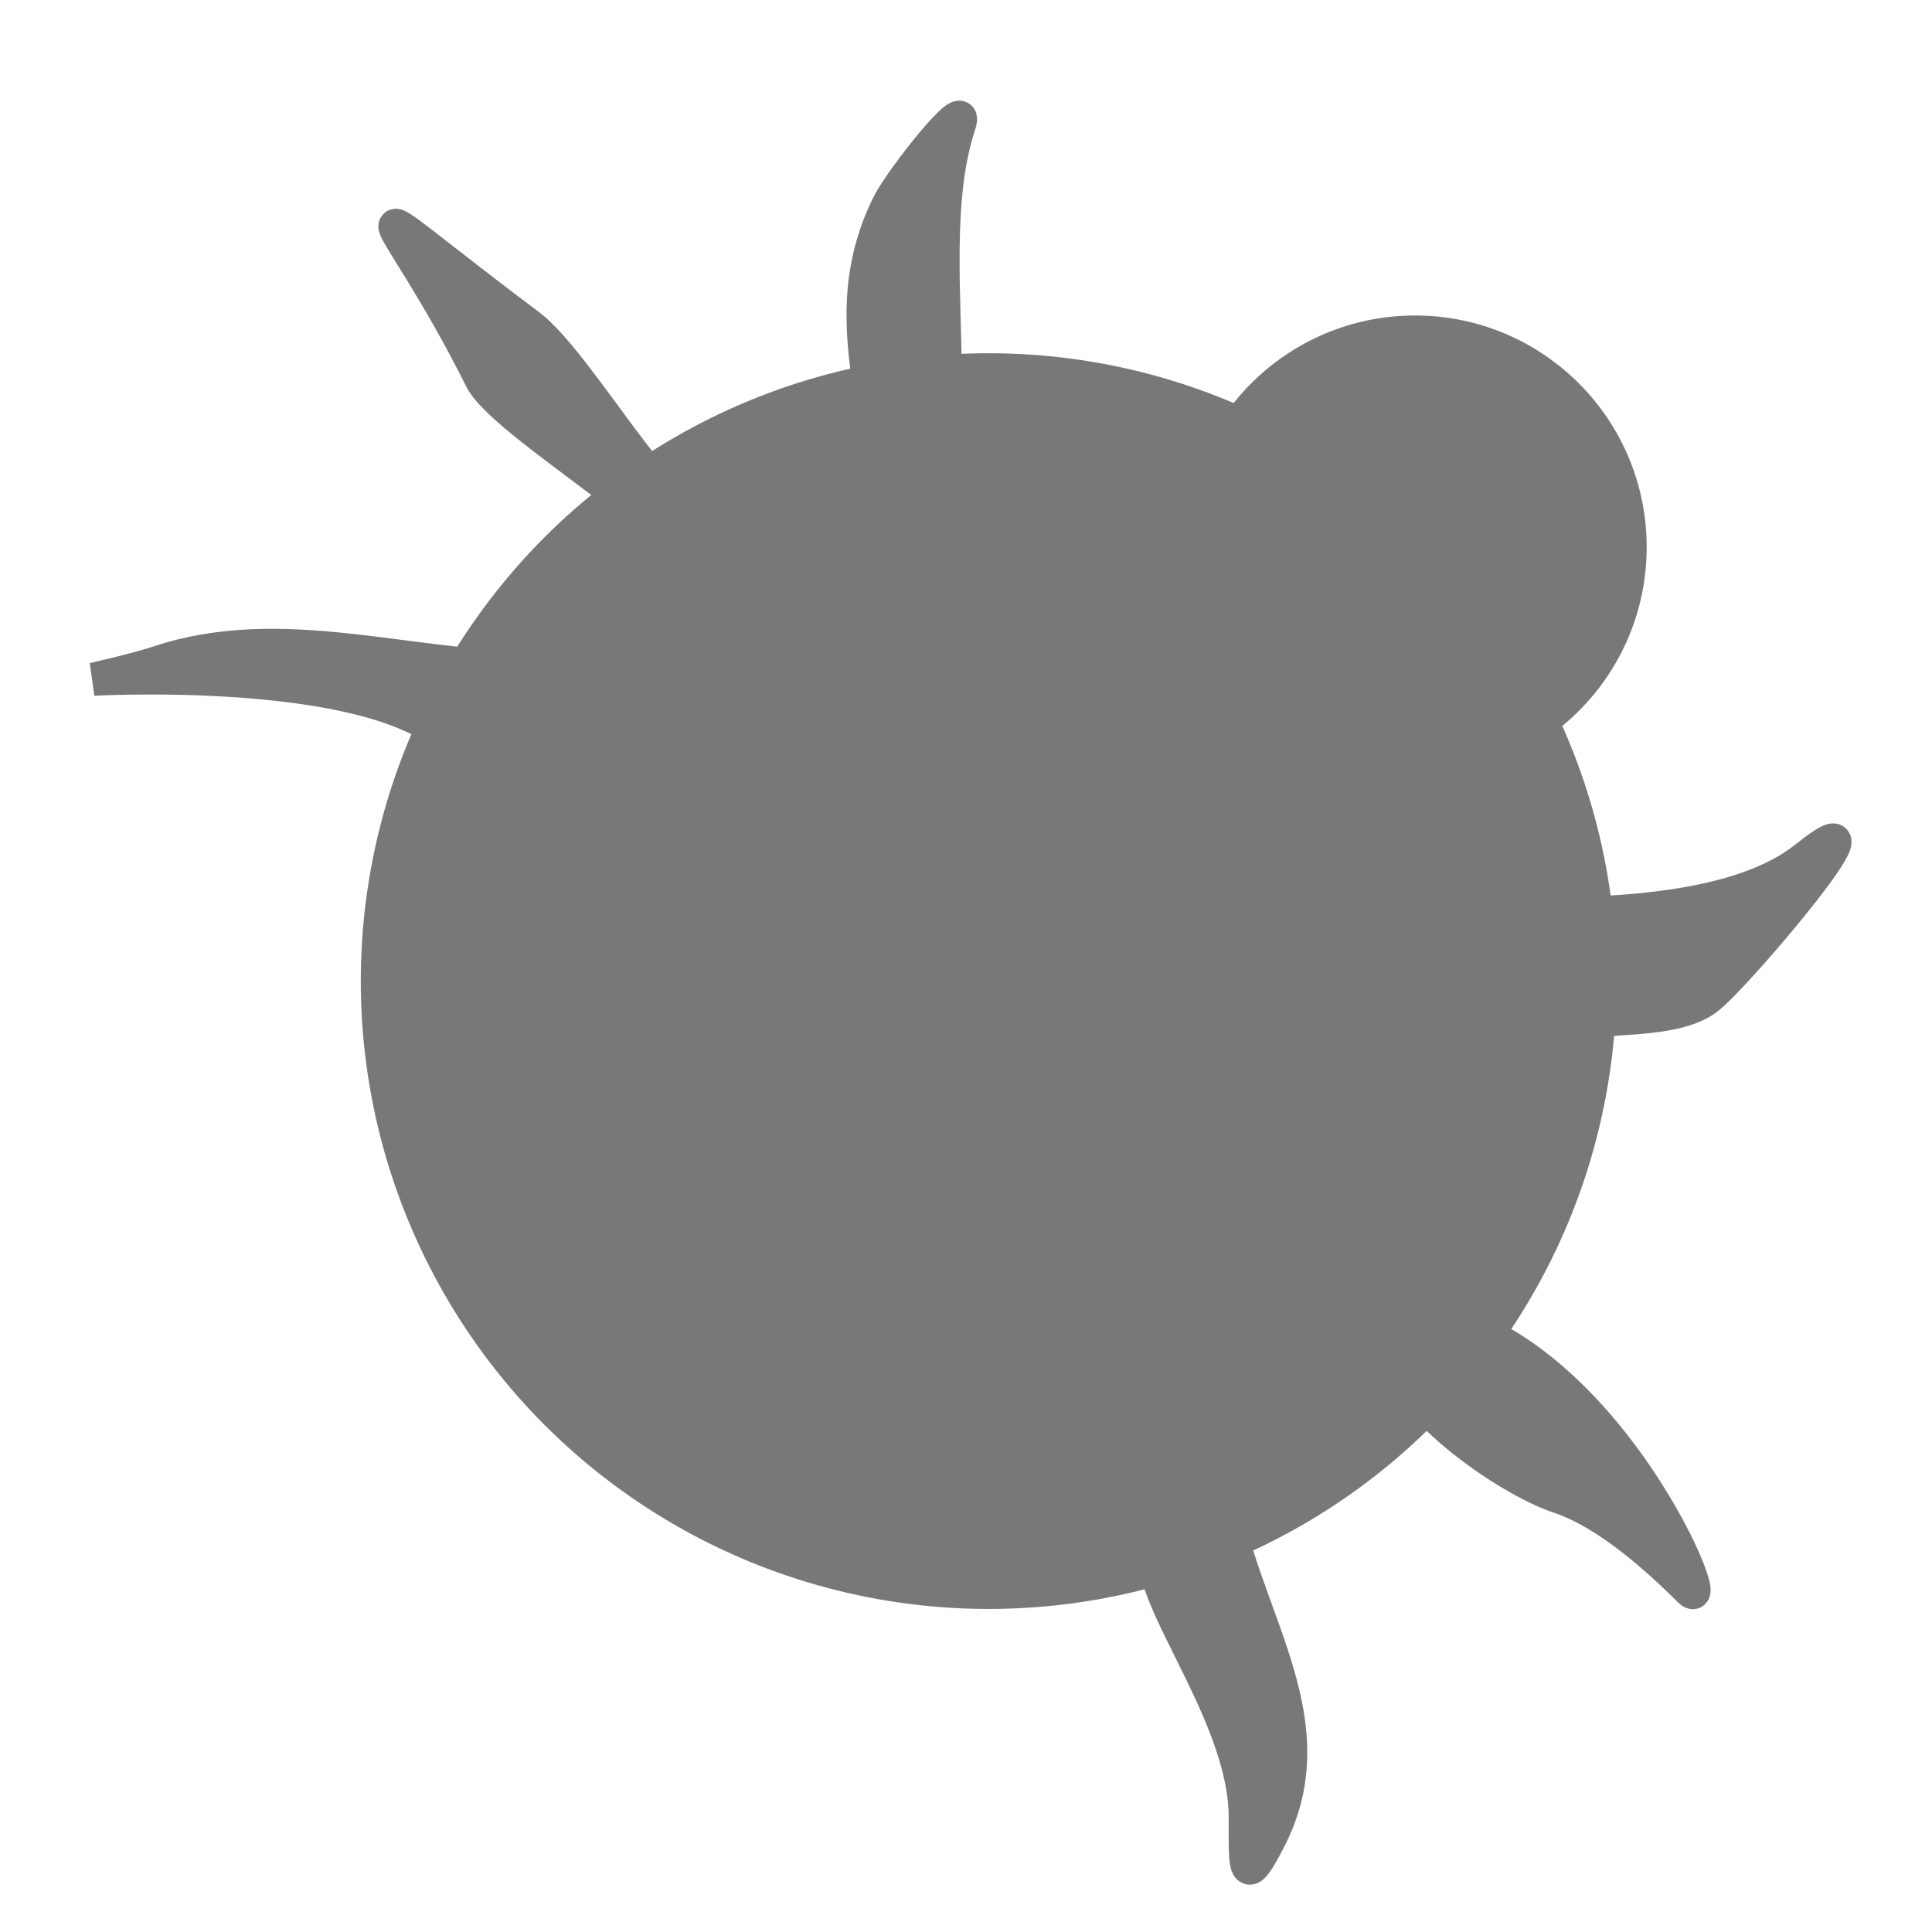 <?xml version="1.0" standalone="no"?>
<!DOCTYPE svg PUBLIC "-//W3C//DTD SVG 20010904//EN" "http://www.w3.org/TR/2001/REC-SVG-20010904/DTD/svg10.dtd">
<!-- Created using Krita: https://krita.org -->
<svg xmlns="http://www.w3.org/2000/svg" 
    xmlns:xlink="http://www.w3.org/1999/xlink"
    xmlns:krita="http://krita.org/namespaces/svg/krita"
    xmlns:sodipodi="http://sodipodi.sourceforge.net/DTD/sodipodi-0.dtd"
    width="184.32pt"
    height="184.32pt"
    viewBox="0 0 184.32 184.32">
<defs/>
<circle id="shape0" transform="translate(36, 35.28)" r="58.32" cx="58.32" cy="58.32" fill="#787878" fill-rule="evenodd" stroke="#787878" stroke-width="3.16" stroke-linecap="square" stroke-linejoin="bevel"/><ellipse id="shape1" transform="translate(114.48, 31.68)" rx="20.52" ry="20.52" cx="20.52" cy="20.52" fill="#787878" fill-rule="evenodd" stroke="#787878" stroke-width="3.16" stroke-linecap="square" stroke-linejoin="bevel"/><path id="shape2" transform="translate(82.342, 11.18)" fill="#787878" fill-rule="evenodd" stroke="#787878" stroke-width="3.16" stroke-linecap="square" stroke-linejoin="bevel" d="M1.898 37.15C1.898 27.343 -2.713 18.561 2.438 8.26C3.624 5.888 10.236 -2.444 9.188 0.7C6.834 7.763 7.838 17.294 7.838 25C7.838 26.543 10.021 32.83 11.618 32.83" sodipodi:nodetypes="ccccc"/><path id="shape3" transform="translate(37.678, 21.496)" fill="#787878" fill-rule="evenodd" stroke="#787878" stroke-width="3.16" stroke-linecap="square" stroke-linejoin="bevel" d="M29.282 27.914C25.651 27.914 17.385 12.983 12.812 9.554C-6.516 -4.942 -0.477 -2.714 8.222 14.684C10.067 18.373 24.422 26.955 24.422 28.994" sodipodi:nodetypes="cccc"/><path id="shape4" transform="translate(8.91, 61.571)" fill="#787878" fill-rule="evenodd" stroke="#787878" stroke-width="3.16" stroke-linecap="square" stroke-linejoin="bevel" d="M41.85 2.149C30.04 2.149 17.948 -2.303 6.21 1.609C4.181 2.286 0 3.229 0 3.229C0 3.229 36.18 1.199 36.18 13.759" sodipodi:nodetypes="cccc"/><path id="shape5" transform="translate(145.8, 80.133)" fill="#787878" fill-rule="evenodd" stroke="#787878" stroke-width="3.16" stroke-linecap="square" stroke-linejoin="bevel" d="M0.54 7.077C8.296 7.077 20.234 6.657 26.46 1.677C35.592 -5.629 19.746 13.187 17.01 15.177C12.153 18.709 0 15.111 0 21.117" sodipodi:nodetypes="cccc"/><path id="shape6" transform="translate(132.57, 125.01)" fill="#787878" fill-rule="evenodd" stroke="#787878" stroke-width="3.16" stroke-linecap="square" stroke-linejoin="bevel" d="M0 0C19.313 0 31.549 29.659 28.62 26.73C25.391 23.501 20.637 19.299 16.2 17.82C11.097 16.119 0.54 8.728 0.54 3.51" sodipodi:nodetypes="cccc"/><path id="shape7" transform="translate(110.16, 138.78)" fill="#787878" fill-rule="evenodd" stroke="#787878" stroke-width="3.16" stroke-linecap="square" stroke-linejoin="bevel" d="M6.21 0C6.21 13.104 17.323 23.944 11.07 36.45C8.474 41.641 8.64 39.493 8.64 34.56C8.64 25.338 0 14.689 0 9.72" sodipodi:nodetypes="cccc"/>
</svg>
